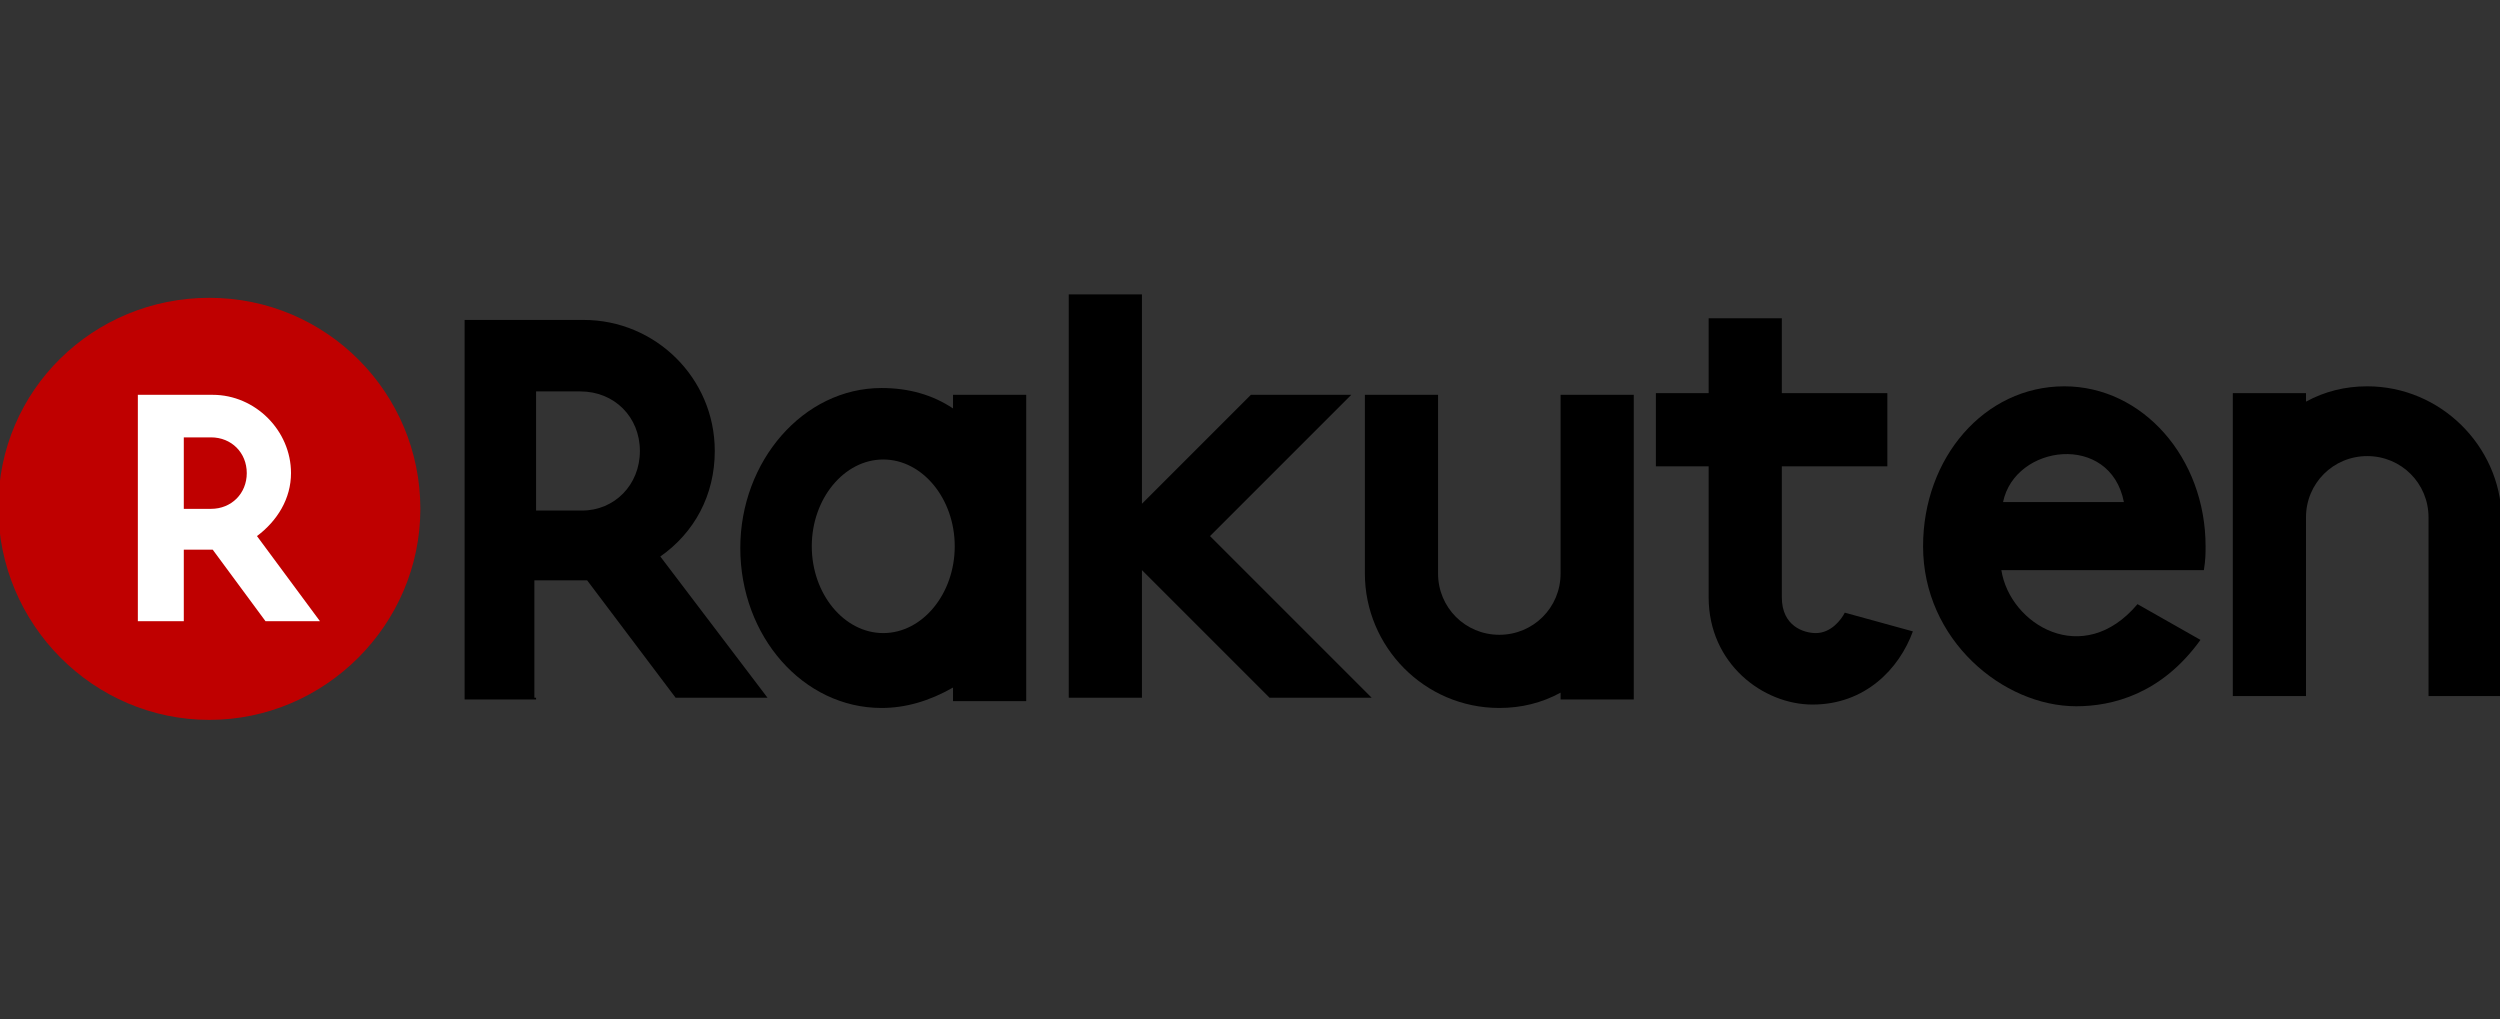 <?xml version="1.0" encoding="utf-8"?>
<!-- Generator: Adobe Illustrator 23.0.1, SVG Export Plug-In . SVG Version: 6.00 Build 0)  -->
<svg version="1.1" id="Layer_1" xmlns="http://www.w3.org/2000/svg" xmlns:xlink="http://www.w3.org/1999/xlink" x="0px" y="0px"
	 viewBox="0 0 146.9 59.9" style="enable-background:new 0 0 146.9 59.9;" xml:space="preserve">
<rect x="0" y="0" width="146.9" height="59.9" fill="#333333" stroke="none"/>
<style type="text/css">
	.st0{fill:#BF0000;}
	.st1{fill:#FFFFFF;}
</style>
<g id="Rakuten">
	<g>
		<g>
			<g>
				<path class="st0" d="M12.3,17.5c6.9,0,12.4,5.6,12.4,12.4s-5.6,12.4-12.4,12.4S-0.1,36.7-0.1,29.8S5.5,17.5,12.3,17.5z"/>
				<path class="st1" d="M10.8,36.5v-4.2h1.7l3.1,4.2h3.2l-3.7-5c1.2-0.9,2-2.2,2-3.7c0-2.5-2.1-4.6-4.6-4.6H8.1v13.3H10.8
					L10.8,36.5z M10.8,25.7h1.6c1.2,0,2.1,0.9,2.1,2.1s-0.9,2.1-2.1,2.1h-1.6V25.7L10.8,25.7z"/>
			</g>
			<path d="M108.4,36c-0.2,0.4-0.8,1.2-1.7,1.2c-0.7,0-2-0.4-2-2.1v-7.7h6.2v-4.3h-6.2v-4.4h-4.3v4.4h-3.1v4.3h3.1v7.7
				c0,3.9,3.2,6.3,6.1,6.3c3.1,0,5.1-2.1,5.9-4.3L108.4,36z"/>
			<path d="M56,23.2v0.8c-1.2-0.8-2.6-1.2-4.2-1.2c-4.6,0-8.3,4.3-8.3,9.4c0,5.2,3.7,9.4,8.3,9.4c1.4,0,2.8-0.4,4.2-1.2v0.8h4.3
				V23.2H56z M51.9,37.2c-2.3,0-4.2-2.3-4.2-5.1s1.9-5.1,4.2-5.1c2.3,0,4.2,2.3,4.2,5.1S54.2,37.2,51.9,37.2z"/>
			<path d="M91.7,23.2v10.5c0,2-1.6,3.6-3.6,3.6s-3.6-1.6-3.6-3.6V23.2h-4.3v10.5c0,4.3,3.5,7.9,7.9,7.9c1.3,0,2.5-0.3,3.6-0.9v0.4
				h4.3V23.2H91.7L91.7,23.2z"/>
			<path d="M139.1,22.7c-1.3,0-2.5,0.3-3.6,0.9v-0.5h-4.3v17.8h4.3V30.4c0-2,1.6-3.6,3.6-3.6c2,0,3.6,1.6,3.6,3.6v10.5h4.3V30.4
				C146.9,26.2,143.4,22.7,139.1,22.7z"/>
			<path d="M129.6,32.1c0-5.2-3.7-9.4-8.3-9.4c-4.7,0-8.3,4.2-8.3,9.4c0,5.5,4.7,9.4,9,9.4c2.1,0,5-0.7,7.3-3.9l-3.7-2.1
				c-3.2,3.8-7.5,1.2-8-2h11.9C129.6,32.9,129.6,32.5,129.6,32.1z M124.8,29.5h-7.1C118.4,26.1,124,25.4,124.8,29.5z"/>
			<polygon points="71.1,31.5 79.4,23.2 73.5,23.2 67.1,29.6 67.1,17.3 62.8,17.3 62.8,41 67.1,41 67.1,33.5 74.6,41 80.6,41 			"/>
			<path d="M31.4,41v-6.9h3.1l5.2,6.9h5.4l-6.3-8.3c2-1.4,3.2-3.6,3.2-6.2c0-4.3-3.5-7.7-7.7-7.7h-7v22.3h4.2V41z M31.4,23h2.7
				c2,0,3.5,1.5,3.5,3.5S36.1,30,34.2,30h-2.7V23z"/>
		</g>
	</g>
</g>
</svg>
